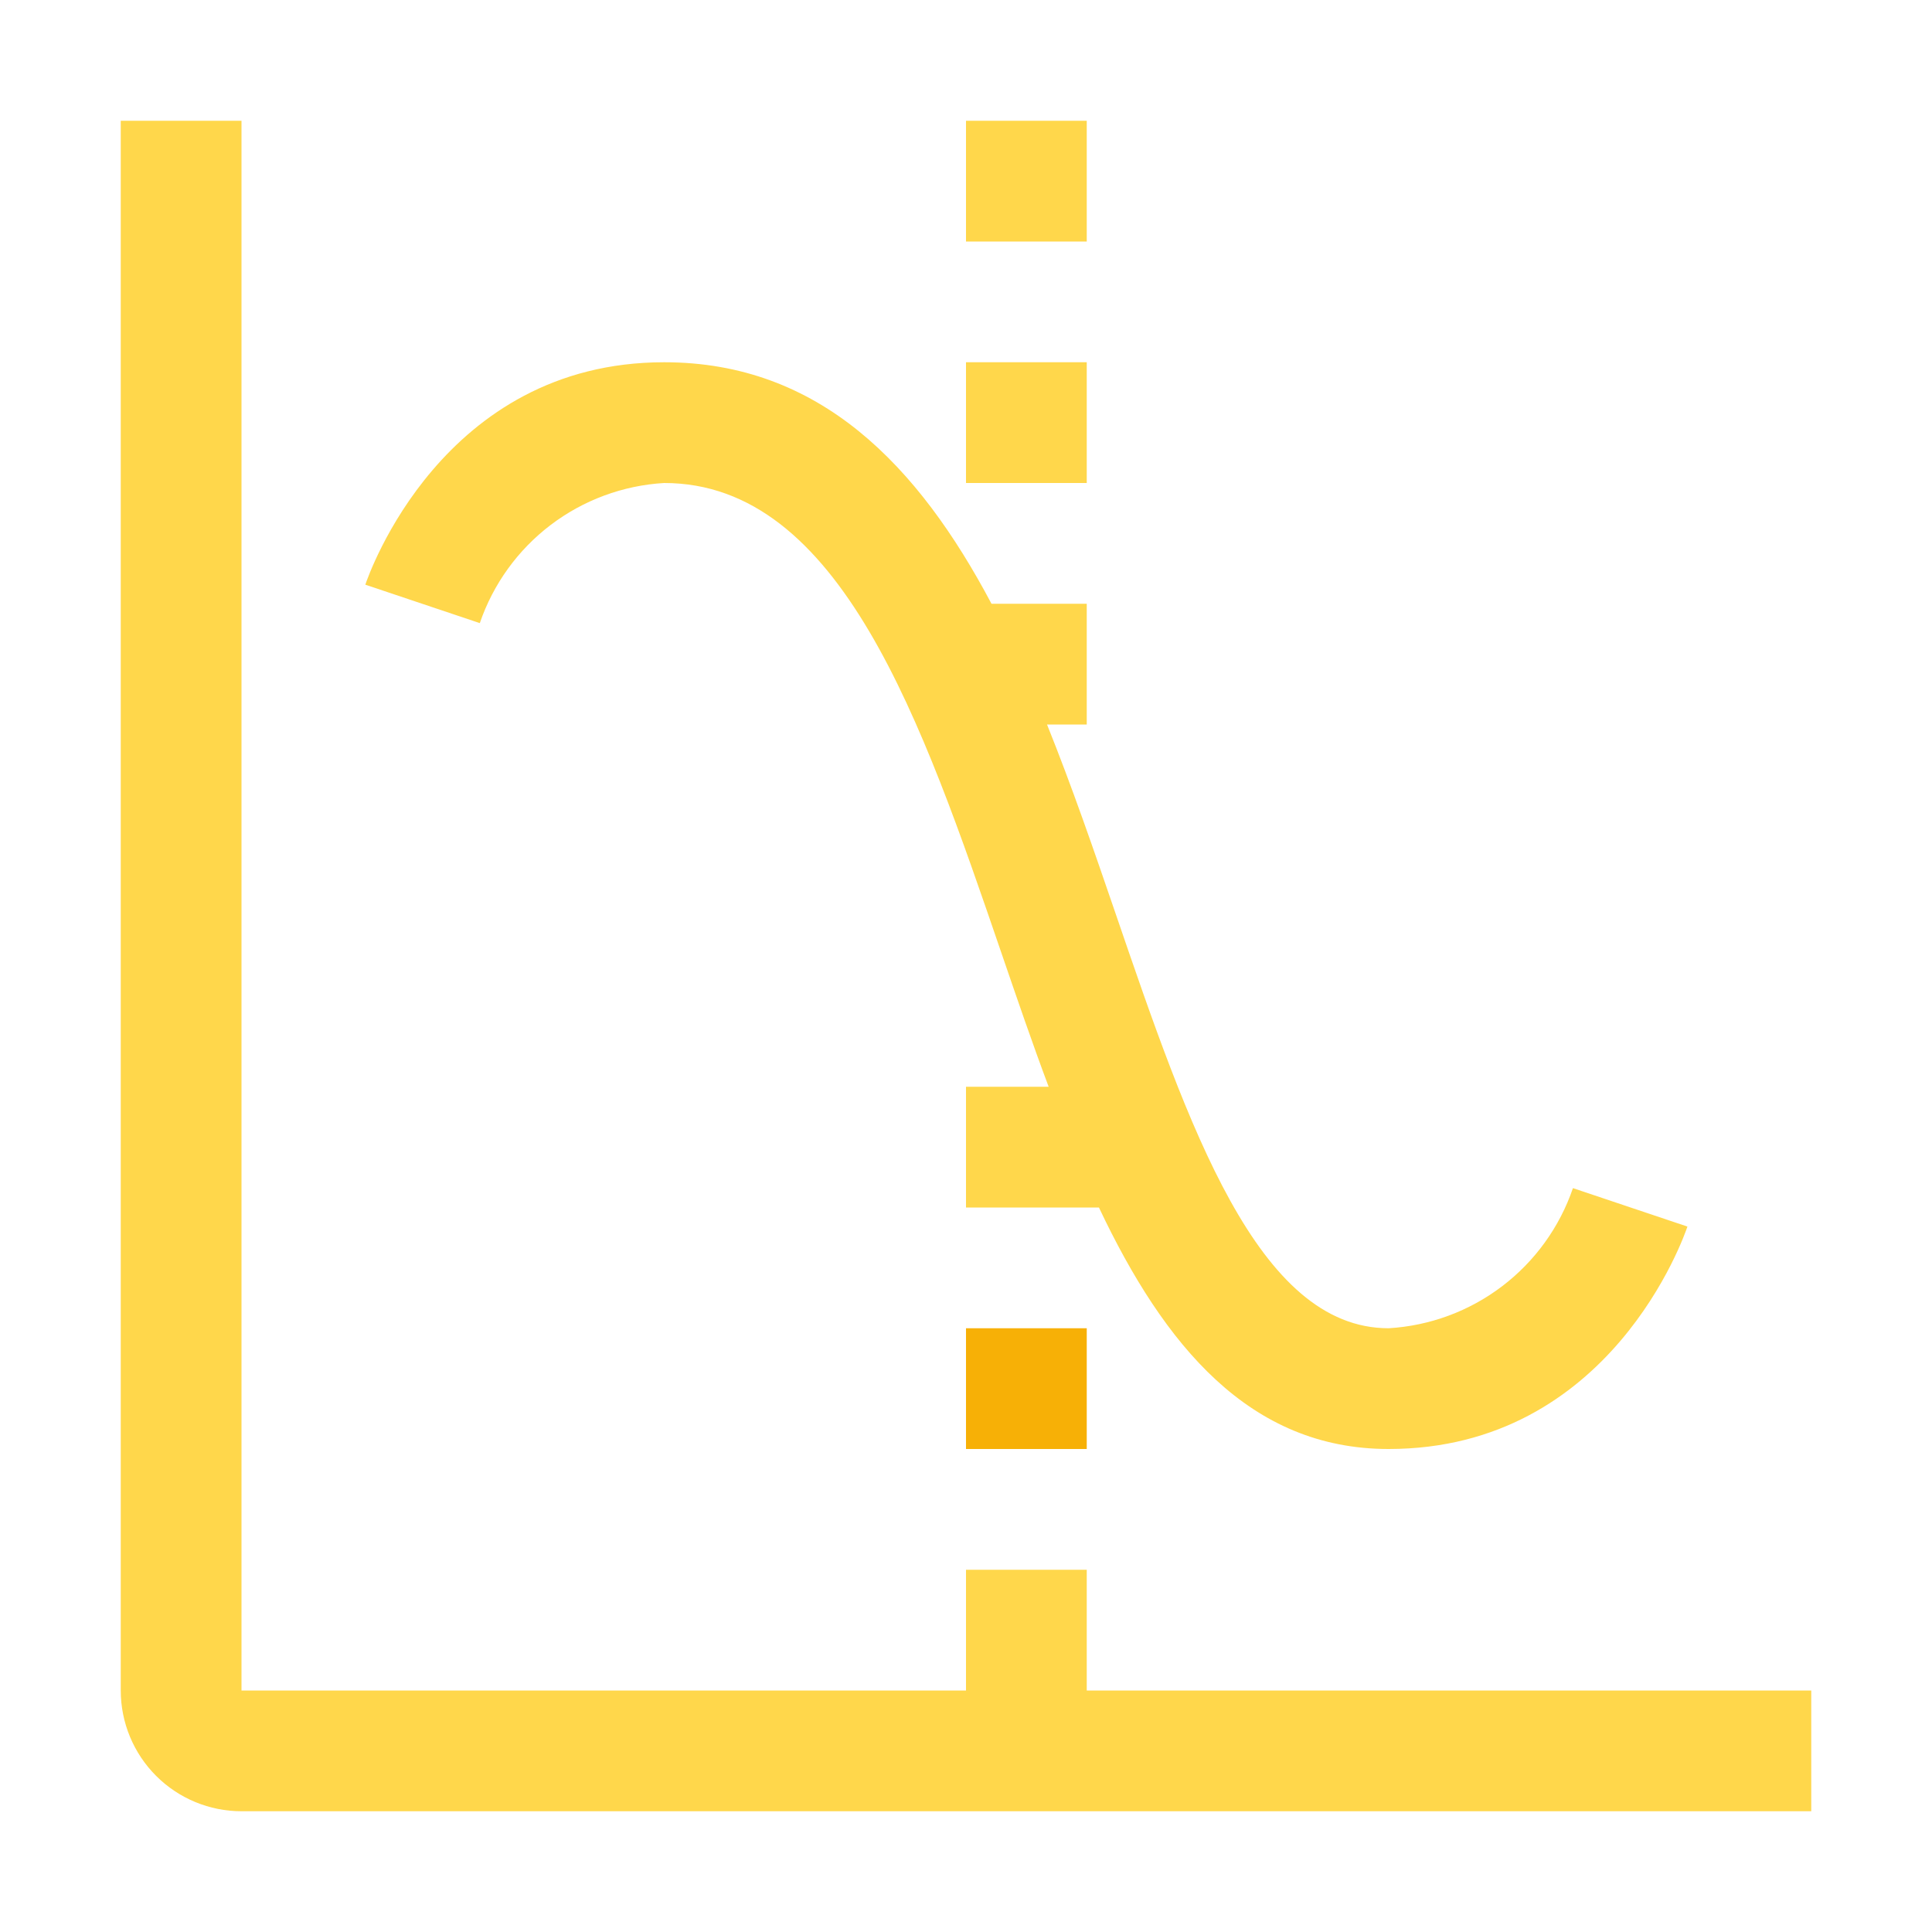 <svg width="78" height="78" viewBox="0 0 78 78" fill="none" xmlns="http://www.w3.org/2000/svg">
<path d="M39 58.5V53.625H43.875V58.5H39Z" fill="#F7B006"/>
<path d="M43.875 68.25V63.375H39V68.25H9.75V4.875H4.875V68.25C4.875 69.543 5.389 70.783 6.303 71.697C7.217 72.611 8.457 73.125 9.75 73.125H73.125V68.25H43.875Z" fill="#FFD74B"/>
<path d="M63.504 47.968C62.965 49.543 61.97 50.922 60.645 51.929C59.32 52.937 57.724 53.527 56.062 53.625C50.773 53.625 47.992 45.501 45.045 36.899C44.177 34.366 43.28 31.756 42.271 29.25H43.875V24.375H40.029C37.079 18.805 33.106 14.625 26.812 14.625C17.847 14.625 14.874 23.237 14.749 23.605L19.371 25.157C19.91 23.582 20.905 22.203 22.23 21.195C23.555 20.188 25.151 19.598 26.812 19.5C33.93 19.5 37.235 29.148 40.431 38.478C41.052 40.287 41.674 42.11 42.337 43.875H39V48.75H44.367C47.007 54.329 50.451 58.5 56.062 58.5C65.028 58.5 68.001 49.888 68.126 49.52L63.504 47.968ZM39 19.5V14.625H43.875V19.5H39ZM39 9.75V4.875H43.875V9.75H39Z" fill="#FFD74B"/>
</svg>
